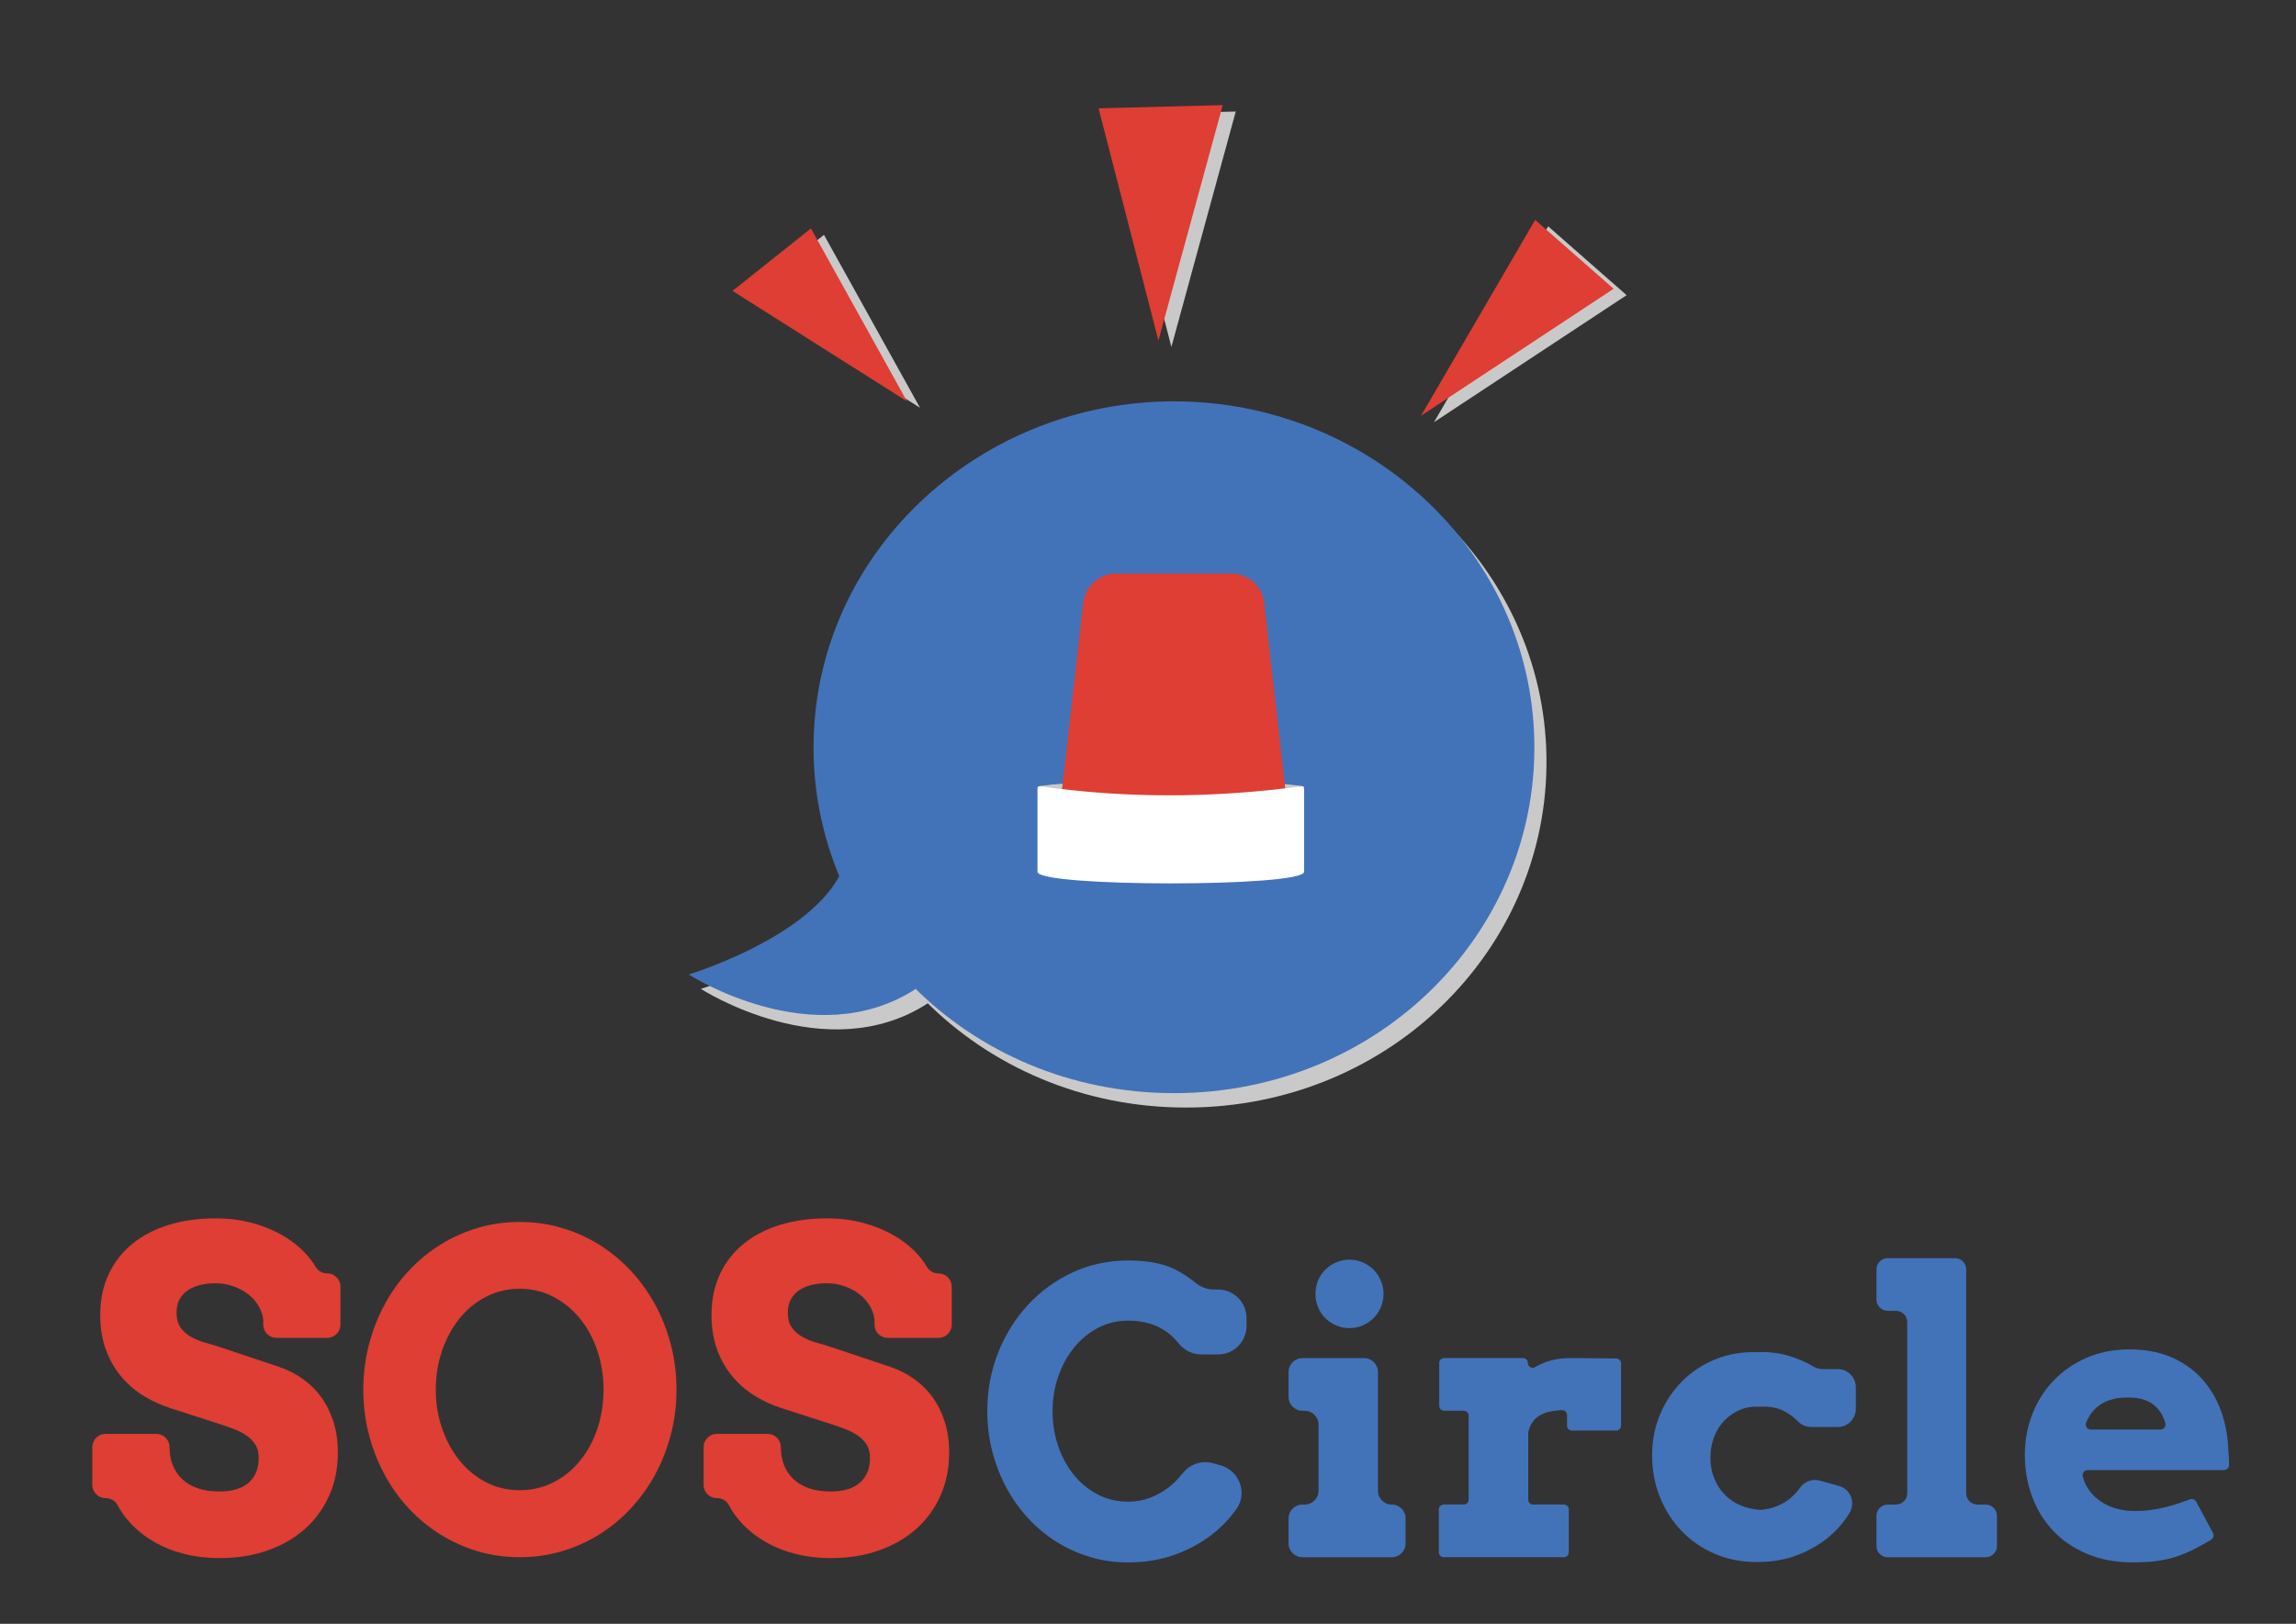 <?xml version="1.0" encoding="UTF-8"?><svg id="Camada_1" xmlns="http://www.w3.org/2000/svg" viewBox="0 0 849.78 600.89"><rect x="0" y="0" width="849.78" height="600.89" fill="#333333" stroke="none"/><defs><style>.cls-1{fill:#fff;}.cls-2{fill:#4273b9;}.cls-3{fill:#cac9c9;}.cls-4{fill:#de3e33;}</style></defs><polygon class="cls-3" points="340.51 150.9 275.92 110.01 304.96 86.9 340.51 150.9"/><polygon class="cls-3" points="433.55 128.38 411.41 42.45 457.37 41.27 433.55 128.38"/><polygon class="cls-3" points="530.74 156.23 572.99 83.75 602.03 109.23 530.74 156.23"/><g><path class="cls-3" d="M318.53,316.76c-.15,31.3-59.14,49.17-59.14,49.17,0,0,46.18,29.84,83.99,5.36"/><path class="cls-3" d="M572.26,276.57c-2.97-69-62.59-122.72-133.28-122.72s-130.31,53.72-133.28,122.72c-3.11,72.22,56.5,133.28,133.28,133.28s136.39-61.07,133.28-133.28Z"/></g><g><path class="cls-2" d="M314.05,311.44c-.15,31.3-59.14,49.17-59.14,49.17,0,0,46.18,29.84,83.99,5.36"/><path class="cls-2" d="M567.78,271.24c-2.97-69-62.59-122.72-133.28-122.72s-130.31,53.72-133.28,122.72c-3.11,72.22,56.5,133.28,133.28,133.28s136.39-61.07,133.28-133.28Z"/></g><g><path class="cls-3" d="M384.59,290.94s7.67-1.33,16.61-1,4.06,12.44,4.06,12.44l-20.67-11.44Z"/><path class="cls-3" d="M482.07,290.94s-7.67-1.33-16.61-1-4.06,12.44-4.06,12.44l20.67-11.44Z"/><path class="cls-4" d="M455.68,212.23h-42.59c-6.24,0-11.49,4.69-12.19,10.89l-8.29,72.96h83.56l-8.29-72.96c-.7-6.2-5.95-10.89-12.19-10.89Z"/><path class="cls-1" d="M482.66,322.61c0,5.72-98.67,5.72-98.67,0v-30.97c0-.42,.36-.76,.77-.7,30.88,4.39,63.18,4.6,97.13,0,.41-.06,.77,.29,.77,.7v30.98Z"/></g><polygon class="cls-4" points="335.7 148.53 271.11 107.64 300.14 84.53 335.7 148.53"/><polygon class="cls-4" points="428.74 126.01 406.59 40.08 452.56 38.9 428.74 126.01"/><polygon class="cls-4" points="525.93 153.86 568.18 81.38 597.22 106.86 525.93 153.86"/><g><path class="cls-4" d="M97.42,488.55c0-.28-.02-.56-.07-.84-.3-1.69-.92-3.28-1.87-4.79-1.03-1.63-2.34-3.04-3.95-4.22-1.61-1.19-3.42-2.12-5.45-2.8-2.03-.68-4.15-1.03-6.36-1.03-2,0-3.87,.21-5.61,.63-1.74,.42-3.25,1.07-4.54,1.94-1.29,.87-2.32,1.99-3.08,3.36-.76,1.37-1.15,3-1.15,4.9,0,2.37,.51,4.25,1.54,5.65s2.34,2.54,3.95,3.43c1.61,.9,3.38,1.61,5.33,2.13,1.95,.53,3.84,1.11,5.69,1.74l21.72,7.26c3,1.05,5.82,2.5,8.45,4.34,2.63,1.84,4.91,4.08,6.83,6.71,1.92,2.63,3.44,5.66,4.54,9.08,1.11,3.42,1.66,7.26,1.66,11.53,0,5.79-1.07,11.08-3.2,15.87-2.13,4.79-5.12,8.9-8.96,12.32-3.84,3.42-8.45,6.08-13.82,7.98-5.37,1.9-11.32,2.84-17.85,2.84-4.58,0-8.91-.51-12.99-1.54-4.08-1.03-7.81-2.51-11.17-4.46-3.37-1.95-6.32-4.28-8.84-6.99-1.87-2.01-3.44-4.21-4.71-6.61-.84-1.6-2.51-2.59-4.31-2.59h-.14c-2.7,0-4.9-2.19-4.9-4.9v-13.98c0-2.7,2.19-4.9,4.9-4.9h18.79c2.7,0,4.9,2.19,4.9,4.9h0c0,2.37,.38,4.55,1.15,6.55,.76,2,1.91,3.74,3.44,5.21,1.53,1.47,3.45,2.62,5.76,3.44,2.32,.82,5.03,1.22,8.13,1.22,4.74,0,8.34-1.09,10.82-3.28,2.47-2.18,3.71-5.22,3.71-9.12,0-2-.43-3.67-1.3-5.01-.87-1.34-1.99-2.47-3.36-3.39-1.37-.92-2.9-1.7-4.58-2.33-1.69-.63-3.34-1.21-4.97-1.74l-18.08-5.84c-3.42-1.05-6.73-2.53-9.91-4.42-3.19-1.9-6-4.26-8.45-7.11s-4.4-6.17-5.84-9.99c-1.45-3.82-2.17-8.17-2.17-13.07,0-5.69,1.05-10.75,3.16-15.2,2.1-4.45,5.05-8.2,8.84-11.25,3.79-3.05,8.29-5.37,13.5-6.95s10.92-2.37,17.14-2.37c4.9,0,9.42,.57,13.58,1.7,4.16,1.13,7.88,2.65,11.17,4.54,3.29,1.9,6.08,4.07,8.37,6.51,1.59,1.7,2.93,3.45,4,5.25,.88,1.47,2.47,2.37,4.19,2.37h.06c2.7,0,4.9,2.19,4.9,4.9v14.06c0,2.7-2.19,4.9-4.9,4.9h-18.79c-2.7,0-4.9-2.19-4.9-4.9v-1.63Z"/><path class="cls-4" d="M192.34,576.25c-5.42,0-10.61-.74-15.56-2.21-4.95-1.47-9.57-3.55-13.86-6.24-4.29-2.68-8.19-5.91-11.69-9.67-3.5-3.76-6.49-7.95-8.96-12.56-2.48-4.61-4.4-9.54-5.76-14.81-1.37-5.26-2.05-10.77-2.05-16.5s.68-11.25,2.05-16.54c1.37-5.29,3.29-10.24,5.76-14.85,2.47-4.61,5.46-8.79,8.96-12.56,3.5-3.76,7.4-6.99,11.69-9.67,4.29-2.68,8.91-4.76,13.86-6.24,4.95-1.47,10.13-2.21,15.56-2.21s10.62,.74,15.6,2.21c4.98,1.47,9.61,3.55,13.9,6.24s8.19,5.91,11.69,9.67c3.5,3.76,6.5,7.95,9,12.56,2.5,4.61,4.43,9.56,5.8,14.85,1.37,5.29,2.05,10.81,2.05,16.54s-.68,11.17-2.05,16.46c-1.37,5.29-3.3,10.24-5.8,14.85-2.5,4.61-5.5,8.79-9,12.56s-7.4,6.99-11.69,9.67-8.92,4.77-13.9,6.24c-4.97,1.47-10.17,2.21-15.6,2.21Zm0-24.8c4.58,0,8.78-.99,12.59-2.96,3.82-1.97,7.09-4.66,9.83-8.05,2.74-3.4,4.86-7.34,6.36-11.85,1.5-4.5,2.25-9.28,2.25-14.33s-.76-9.92-2.29-14.45c-1.53-4.53-3.67-8.49-6.44-11.88-2.76-3.39-6.04-6.08-9.83-8.05-3.79-1.97-7.95-2.96-12.48-2.96s-8.69,.99-12.48,2.96c-3.79,1.97-7.06,4.66-9.79,8.05-2.74,3.4-4.88,7.36-6.44,11.88-1.55,4.53-2.33,9.35-2.33,14.45s.78,9.83,2.33,14.33c1.55,4.5,3.7,8.45,6.44,11.85,2.74,3.39,6,6.08,9.79,8.05,3.79,1.97,7.95,2.96,12.48,2.96Z"/><path class="cls-4" d="M323.66,488.55c0-.28-.02-.56-.07-.84-.3-1.69-.92-3.28-1.87-4.79-1.03-1.63-2.34-3.04-3.95-4.22-1.61-1.19-3.42-2.12-5.45-2.8-2.03-.68-4.15-1.03-6.36-1.03-2,0-3.87,.21-5.61,.63-1.74,.42-3.25,1.07-4.54,1.94-1.29,.87-2.32,1.99-3.08,3.36-.76,1.37-1.14,3-1.14,4.9,0,2.37,.51,4.25,1.54,5.65,1.03,1.39,2.34,2.54,3.95,3.43,1.61,.9,3.38,1.61,5.33,2.13,1.95,.53,3.84,1.11,5.69,1.74l21.72,7.26c3,1.05,5.82,2.5,8.45,4.34,2.63,1.84,4.91,4.08,6.83,6.71,1.92,2.63,3.43,5.66,4.54,9.08,1.11,3.42,1.66,7.26,1.66,11.53,0,5.79-1.07,11.08-3.2,15.87-2.13,4.79-5.12,8.9-8.96,12.32-3.84,3.42-8.45,6.08-13.82,7.98s-11.32,2.84-17.85,2.84c-4.58,0-8.91-.51-12.99-1.54-4.08-1.03-7.81-2.51-11.17-4.46-3.37-1.95-6.32-4.28-8.84-6.99-1.87-2.01-3.44-4.21-4.71-6.61-.84-1.6-2.51-2.59-4.31-2.59h-.14c-2.7,0-4.9-2.19-4.9-4.9v-13.98c0-2.7,2.19-4.9,4.9-4.9h18.79c2.7,0,4.9,2.19,4.9,4.9h0c0,2.37,.38,4.55,1.15,6.55,.76,2,1.91,3.74,3.43,5.21,1.53,1.47,3.45,2.62,5.76,3.44,2.32,.82,5.03,1.22,8.13,1.22,4.74,0,8.34-1.09,10.82-3.28,2.47-2.18,3.71-5.22,3.71-9.12,0-2-.43-3.67-1.3-5.01-.87-1.34-1.99-2.47-3.36-3.39-1.37-.92-2.9-1.7-4.58-2.33-1.69-.63-3.34-1.21-4.97-1.74l-18.08-5.84c-3.42-1.05-6.73-2.53-9.91-4.42s-6-4.26-8.45-7.11c-2.45-2.84-4.4-6.17-5.84-9.99-1.45-3.82-2.17-8.17-2.17-13.07,0-5.69,1.05-10.75,3.16-15.2,2.1-4.45,5.05-8.2,8.84-11.25,3.79-3.05,8.29-5.37,13.5-6.95s10.92-2.37,17.14-2.37c4.9,0,9.42,.57,13.58,1.7,4.16,1.13,7.88,2.65,11.17,4.54,3.29,1.9,6.08,4.07,8.37,6.51,1.59,1.7,2.93,3.45,4,5.25,.88,1.47,2.47,2.37,4.19,2.37h.06c2.7,0,4.9,2.19,4.9,4.9v14.06c0,2.7-2.19,4.9-4.9,4.9h-18.79c-2.7,0-4.9-2.19-4.9-4.9v-1.63Z"/></g><g><path class="cls-2" d="M444.6,501.21c-3.17,0-6.15-1.44-8.18-3.88-1.51-1.82-2.93-3.22-4.24-4.19-2.13-1.59-4.43-2.73-6.9-3.41-2.47-.69-5.05-1.03-7.75-1.03-3.98,0-7.68,.89-11.1,2.67s-6.37,4.2-8.86,7.25-4.45,6.61-5.87,10.67c-1.42,4.05-2.13,8.36-2.13,12.91s.7,8.93,2.1,12.98c1.4,4.05,3.33,7.6,5.8,10.63,2.46,3.03,5.41,5.44,8.82,7.22s7.16,2.67,11.24,2.67c2.85,0,5.5-.46,7.97-1.39,2.46-.92,4.71-2.15,6.72-3.66,2.01-1.52,3.78-3.26,5.3-5.23l.05-.06c2.67-3.48,7.12-5.09,11.34-3.9l2.85,.8c6.98,1.95,10.07,10.27,5.86,16.17-.04,.05-.07,.1-.11,.15-2.85,3.96-6.27,7.39-10.28,10.28-4.01,2.89-8.51,5.17-13.51,6.83-5,1.66-10.4,2.49-16.18,2.49-4.88,0-9.56-.66-14.01-1.99-4.46-1.33-8.62-3.2-12.48-5.62-3.87-2.42-7.37-5.33-10.53-8.75-3.15-3.41-5.84-7.2-8.07-11.34-2.23-4.15-3.96-8.61-5.19-13.37-1.23-4.77-1.85-9.73-1.85-14.9,0-7.73,1.35-14.97,4.05-21.73s6.4-12.66,11.1-17.71,10.21-9.03,16.54-11.95c6.33-2.92,13.15-4.37,20.45-4.37,5.83,0,10.74,.72,14.72,2.17,3.22,1.17,6.7,3.26,10.44,6.26,1.86,1.5,4.19,2.31,6.58,2.31h1.51c5.83,0,10.56,4.73,10.56,10.56v2.91c0,5.83-4.73,10.56-10.56,10.56h-6.18Z"/><path class="cls-2" d="M482.04,502.57h22.83c2.83,0,5.12,2.29,5.12,5.12v43.96c0,2.83,2.29,5.12,5.12,5.12h0c2.83,0,5.12,2.29,5.12,5.12v9.25c0,2.83-2.29,5.12-5.12,5.12h-33.07c-2.83,0-5.12-2.29-5.12-5.12v-9.25c0-2.83,2.29-5.12,5.12-5.12h.85c2.83,0,5.12-2.29,5.12-5.12v-24.47c0-2.83-2.29-5.12-5.12-5.12h-.85c-2.83,0-5.12-2.29-5.12-5.12v-9.25c0-2.83,2.29-5.12,5.12-5.12Zm4.84-23.76c0-1.75,.32-3.4,.96-4.94,.64-1.54,1.53-2.88,2.67-4.02s2.48-2.04,4.02-2.7c1.54-.66,3.21-1,5.01-1,1.71,0,3.32,.33,4.84,1,1.52,.66,2.85,1.56,3.98,2.7s2.04,2.48,2.7,4.02c.66,1.54,1,3.19,1,4.94s-.33,3.4-1,4.94c-.67,1.54-1.56,2.88-2.7,4.02s-2.47,2.04-3.98,2.7c-1.52,.66-3.13,1-4.84,1-1.8,0-3.47-.33-5.01-1-1.54-.66-2.88-1.56-4.02-2.7s-2.03-2.48-2.67-4.02c-.64-1.54-.96-3.19-.96-4.94Z"/><path class="cls-2" d="M598.17,529.38h-16.39c-.99,0-1.8-.8-1.8-1.8v-3.97c0-1.03-.87-1.85-1.9-1.8-1.22,.06-2.36,.17-3.43,.35-1.61,.26-3.02,.7-4.23,1.32-1.21,.62-2.23,1.47-3.06,2.56-.79,1.04-1.36,2.33-1.7,3.84-.03,.14-.04,.28-.04,.42v24.66c0,.99,.8,1.8,1.8,1.8h11.41c.99,0,1.8,.8,1.8,1.8v15.89c0,.99-.8,1.8-1.8,1.8h-44.49c-.99,0-1.8-.8-1.8-1.8v-15.89c0-.99,.8-1.8,1.8-1.8h7.43c.99,0,1.8-.8,1.8-1.8v-31.11c0-.99-.8-1.8-1.8-1.8h-7.29c-.99,0-1.8-.8-1.8-1.8v-15.89c0-.99,.8-1.8,1.8-1.8h29.19c.99,0,1.8,.8,1.8,1.8h0c0,1.39,1.5,2.25,2.7,1.54,1.36-.8,2.81-1.46,4.34-1.99,2.61-.9,5.45-1.35,8.54-1.35s6.35,.02,9.67,.07c2.64,.04,5.12,.06,7.46,.07,.99,0,1.79,.81,1.79,1.8v23.08c0,.99-.8,1.8-1.8,1.8Z"/><path class="cls-2" d="M670.25,528.03c-1.76,0-3.47-.68-4.7-1.94-1.58-1.62-3.29-2.9-5.12-3.86-2.45-1.27-5.34-1.83-8.65-1.68-.16,0-.32,0-.48,0-2.66-.15-5.08,.23-7.26,1.15-2.25,.95-4.2,2.28-5.83,3.98s-2.9,3.73-3.81,6.08c-.9,2.35-1.35,4.99-1.35,7.93,0,2.61,.47,5.07,1.42,7.4,.95,2.32,2.24,4.33,3.88,6.01,1.64,1.68,3.58,3,5.83,3.95,2.06,.87,4.29,1.42,6.68,1.65,.45,.04,.91,.04,1.36,0,1.96-.22,3.76-.66,5.4-1.32,1.83-.73,3.45-1.68,4.87-2.85,1.42-1.16,2.64-2.47,3.66-3.91l.03-.04c1.64-2.34,4.55-3.44,7.3-2.68l7.15,1.98c4.29,1.19,6.22,6.13,3.92,9.94-.2,.33-.41,.67-.63,1.01-1.97,3.08-4.53,5.89-7.68,8.43-3.15,2.54-6.9,4.64-11.24,6.29s-9.28,2.49-14.83,2.49-10.84-1.03-15.58-3.09c-4.74-2.06-8.82-4.87-12.23-8.43s-6.08-7.73-8-12.52c-1.92-4.79-2.88-9.93-2.88-15.43s.98-10.51,2.95-15.19c1.97-4.67,4.68-8.75,8.14-12.23,3.46-3.49,7.58-6.2,12.34-8.14,4.77-1.94,9.95-2.82,15.54-2.63,3.98-.19,7.85,.26,11.59,1.35,3.21,.94,6.28,2.27,9.21,4.01,1.03,.61,2.23,.9,3.43,.9h5.5c3.69,0,6.69,2.99,6.69,6.69v8.04c0,3.69-2.99,6.69-6.69,6.69h-9.95Z"/><path class="cls-2" d="M698.67,465.58h24.86c2.31,0,4.18,1.87,4.18,4.18v82.83c0,2.31,1.87,4.18,4.18,4.18h3.03c2.31,0,4.18,1.87,4.18,4.18v11.14c0,2.31-1.87,4.18-4.18,4.18h-36.24c-2.31,0-4.18-1.87-4.18-4.18v-11.14c0-2.31,1.87-4.18,4.18-4.18h3.03c2.31,0,4.18-1.87,4.18-4.18v-63.34c0-2.31-1.87-4.18-4.18-4.18h-3.03c-2.31,0-4.18-1.87-4.18-4.18v-11.14c0-2.31,1.87-4.18,4.18-4.18Z"/><path class="cls-2" d="M770.8,546.07h0c.01,.11,.03,.22,.06,.32,.53,2.07,1.4,3.89,2.63,5.46,1.26,1.61,2.74,2.96,4.45,4.05,1.71,1.09,3.6,1.91,5.69,2.45,2.09,.55,4.2,.82,6.33,.82s4.16-.13,6.08-.39c1.92-.26,3.78-.62,5.58-1.07,1.8-.45,3.56-.97,5.26-1.56,1.21-.42,2.43-.86,3.67-1.31,.87-.32,1.85,.04,2.29,.86l6.22,11.59c.47,.88,.16,1.97-.69,2.49-2.11,1.26-4.08,2.37-5.9,3.3-2.25,1.16-4.52,2.12-6.79,2.88s-4.69,1.32-7.25,1.67-5.55,.53-8.96,.53c-6.4,0-12.09-1.06-17.07-3.17-4.98-2.11-9.16-4.97-12.55-8.57-3.39-3.6-5.97-7.82-7.75-12.66s-2.67-9.96-2.67-15.36,.94-10.48,2.81-15.22c1.87-4.74,4.52-8.88,7.93-12.41,3.41-3.53,7.49-6.32,12.23-8.36,4.74-2.04,10-3.06,15.79-3.06s10.92,.96,15.4,2.88,8.26,4.58,11.34,7.97c3.08,3.39,5.45,7.37,7.11,11.95,1.65,4.56,2.55,9.46,2.7,14.7,0,.04,0,.07,0,.11,.14,1.17,.22,2.32,.24,3.47,.01,.59,0,1.18,0,1.78-.03,1.01-.86,1.81-1.87,1.81h-50.45c-1.1,0-1.96,.95-1.85,2.04Zm16.8-28.93c-2.66,0-4.92,.32-6.79,.96-1.87,.64-3.45,1.52-4.73,2.63-1.28,1.11-2.3,2.38-3.06,3.81-.33,.61-.62,1.24-.89,1.88-.51,1.24,.38,2.6,1.72,2.6h25.78c1.28,0,2.15-1.25,1.77-2.47-.23-.72-.49-1.41-.78-2.09-.62-1.42-1.47-2.68-2.56-3.77-1.09-1.09-2.48-1.96-4.16-2.6-1.68-.64-3.78-.96-6.29-.96Z"/></g></svg>